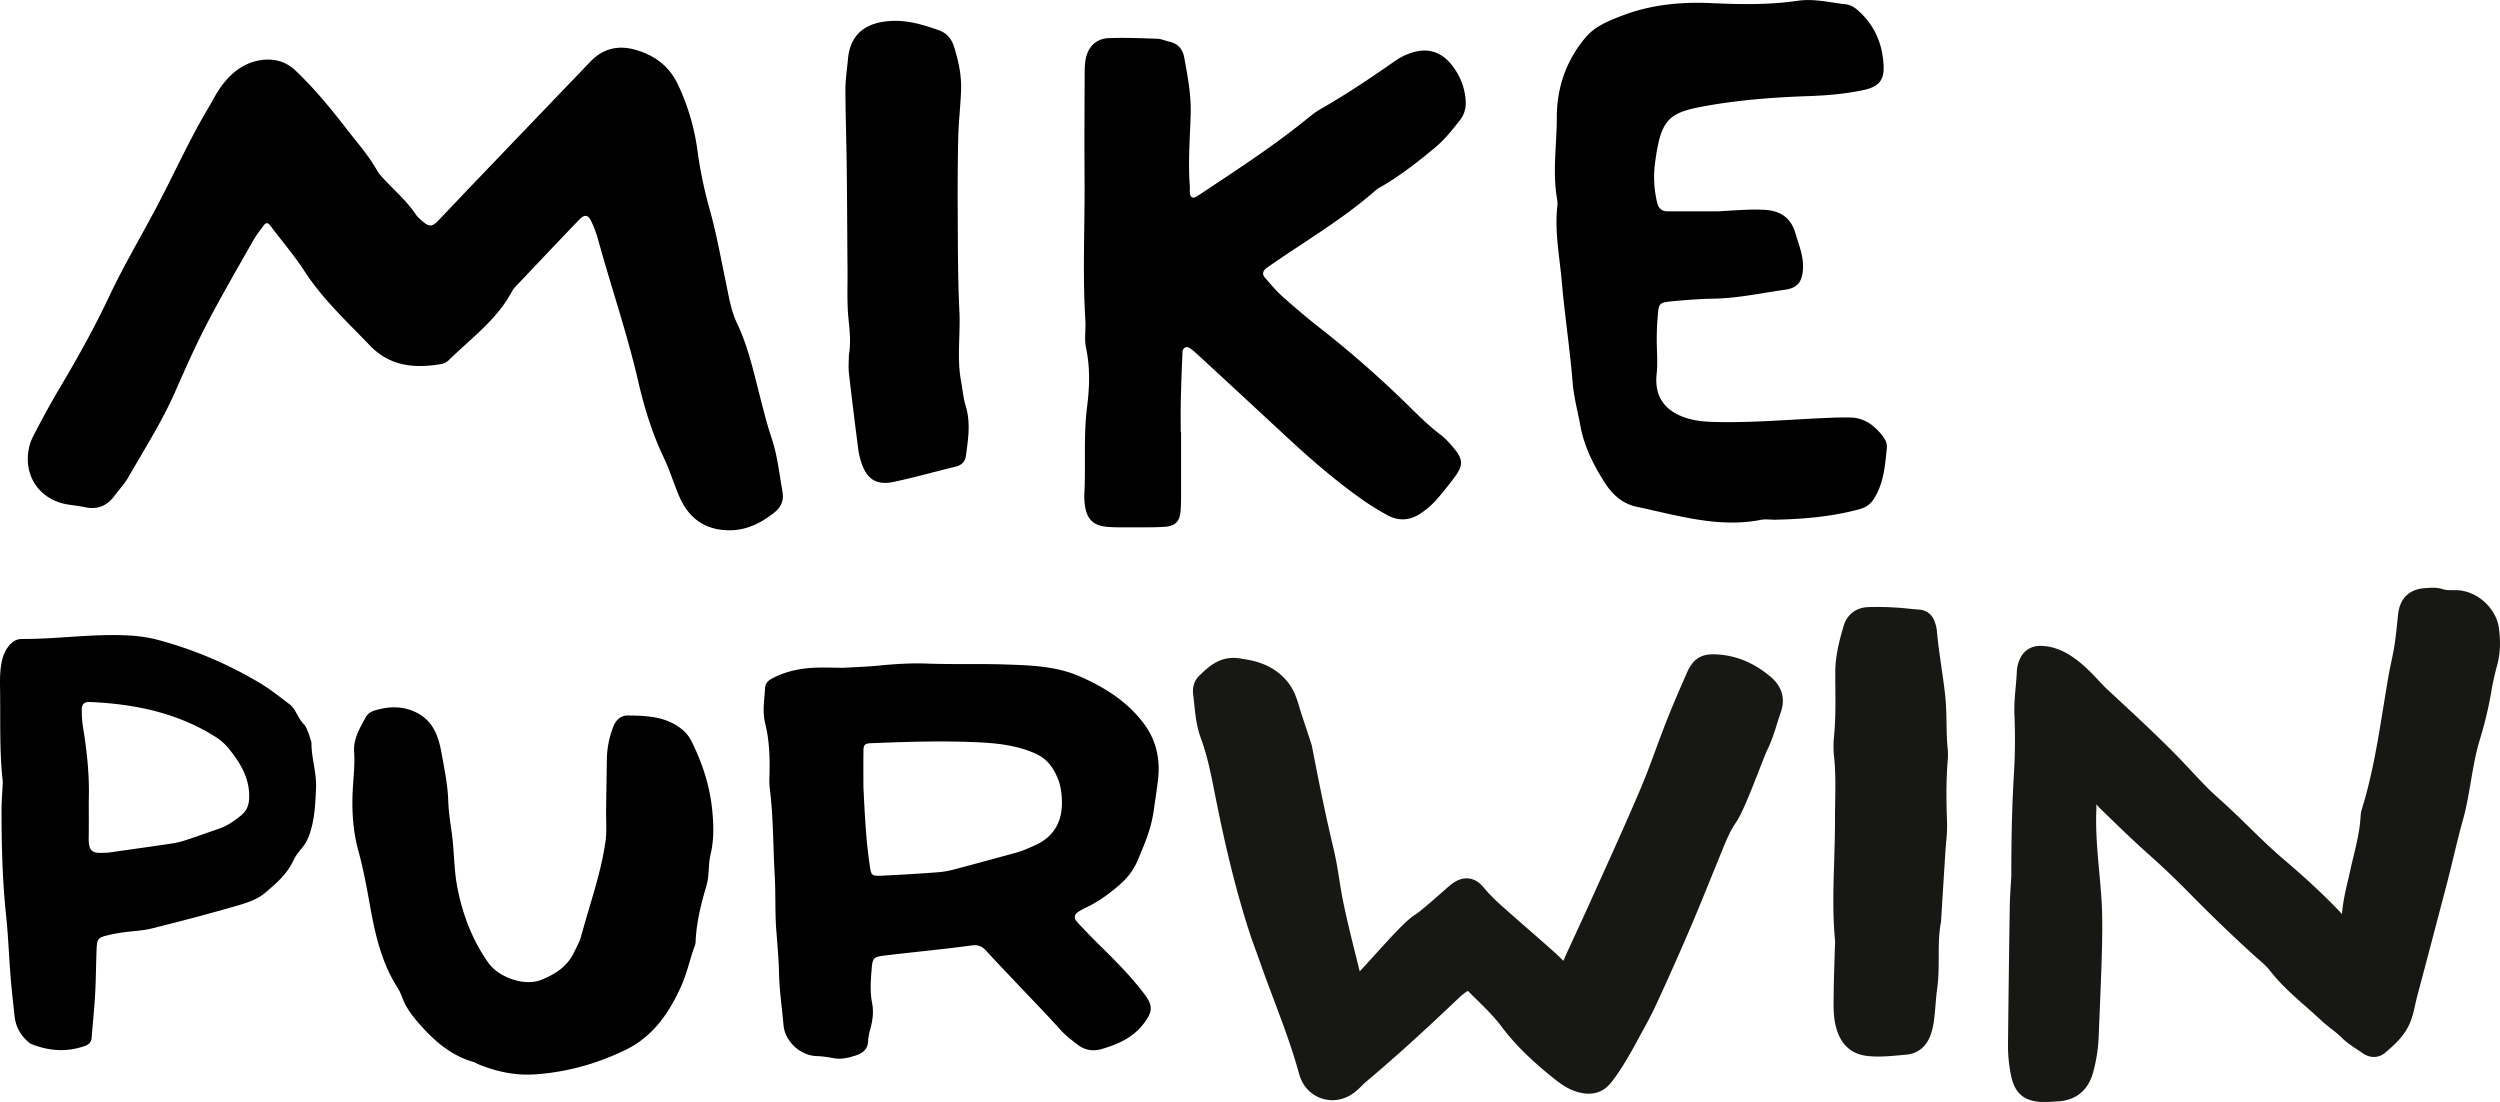 <svg id="Layer_2" data-name="Layer 2" xmlns="http://www.w3.org/2000/svg" viewBox="0 0 2858.05 1259.79"><defs><style>.cls-1{fill:#171714;}</style></defs><title>mp-logo</title><g id="_Group_" data-name="&lt;Group&gt;"><g id="_Group_2" data-name="&lt;Group&gt;"><path d="M2167.37,772.68c2.92,3.82,5.23,8.45,4.73,13.38-2,19.91-3.42,40-14.48,57.83-4,6.54-9.25,10.26-16.8,12.37-31.28,8.45-63.16,11.26-95.44,12-5.53.2-11.36-.91-16.8.1-49.08,9.65-95.54-5-142.51-14.88-15.89-3.32-27.46-13.68-35.9-26.75-13.07-20.22-24-41.64-28.46-65.88-3-16.59-7.54-32.59-8.85-49.68-3.12-38.32-9.05-76.54-12.37-114.85-2.51-28.76-8.35-57.33-5.13-86.49a29.09,29.09,0,0,0-.1-7.24c-5.73-31.18-.5-62.46-.5-93.73-.1-34.19,10.56-65.07,32.38-91.32,10.86-13.28,26.85-19.61,42.64-25.65,32.89-12.57,67.18-15.79,101.88-14.18,33,1.51,65.88,2.11,98.66-2.72,18.51-2.72,36.81,2.11,55.11,4.12,5.73.7,10.46,3.92,14.68,7.84,18.2,16.59,27.05,37.61,28.26,61.85.8,17.1-5.33,24.44-22.93,28.26-21.32,4.53-42.94,6.34-64.67,7-37.71,1.31-75.43,4.22-112.64,10.66-44.65,7.74-54,13.78-60.75,63.56a124.07,124.07,0,0,0,2.21,47.87c1.61,6.34,5.33,9.55,11.87,9.55h58.13c9.35-.5,21.32-1.41,33.39-1.81,6.44-.3,12.87-.2,19.21.1,17.8,1,30.07,8.65,35.4,26.85,3.82,13.18,9.25,25.75,8.65,39.83-.8,15.29-5.63,22.63-20.92,24.74-27,3.82-53.71,9.65-81.16,10.16-16.9.3-33.69,1.61-50.49,3.32-10.86,1.11-12.37,2.82-13.28,13.48a331.41,331.41,0,0,0-1.31,36c.3,11.26,1,22.33-.2,33.69-2.61,24.84,8.75,41.34,32.59,49.48,13.18,4.53,26.65,4.93,40.43,5.13,42.64.6,85.08-3.42,127.63-5,7.14-.3,14.48-.4,21.62-.2C2147,752.06,2158.12,760.81,2167.37,772.68Z" transform="translate(-15 -274.13)"/></g></g><path d="M909.57,836.36c1.8,10.49-1.78,18-10.62,24.76C880.87,875,862,882.88,838.6,879.65c-24.42-3.39-39-18.61-47.65-39.36-5.89-14-10.3-28.72-16.89-42.5-13.28-27.77-22.29-56.85-29.22-86.73-12.77-55.68-31.5-109.68-46.56-164.76a129.54,129.54,0,0,0-6.78-18c-3.72-8.59-7.8-9.7-14.24-3.16-24.48,25.51-48.75,51.21-73.13,76.92a24.35,24.35,0,0,0-4.16,5.83c-17.23,32-46.45,53-71.58,77.65a17.4,17.4,0,0,1-8.14,4.61c-30.65,5.46-59.46,3-82.54-21.21C411.56,641.65,383.79,616.07,363,584c-11.72-18.08-26-34.63-39-52-2.58-3.4-4.9-3.7-7.37-.36-4.26,5.74-8.73,11.48-12.36,17.79-17.76,31.44-35.94,62.59-52.66,94.69-12.93,24.87-24.41,50.68-35.7,76.37-15.19,34.84-35.55,66.7-54.35,99.5-4.28,7.55-10.62,14-15.82,21.18-8.62,11.58-19.8,15.83-33.84,12.76-6.3-1.32-12.68-2-19.07-3-35-5.41-54.1-37.34-42.81-71.5,2.3-6.85,25.41-48.71,31.11-58.14,21-35.21,41.09-70.89,58.58-108.05C156.19,578.27,176,544.93,194,510.86c19.89-37.68,37.3-76.65,59.14-113.31,4.95-8.29,9.17-17,14.85-24.76,12.4-16.79,28.06-28.7,49.63-30.41,13.65-.84,25.1,2.85,35.32,12.55,21.6,20.54,40.49,43.52,58.61,67,11.79,15.26,24.64,29.66,34.19,46.53,2.74,4.81,6.76,8.95,10.68,13,11.55,12.25,24.25,23.43,33.77,37.59,2.17,3.32,5.41,6,8.45,8.57,6.71,5.73,10.54,5.75,16.59-.47,13.35-13.81,26.48-27.92,39.83-41.83q67.54-70.51,135.08-140.92c14.21-14.76,31.44-18.89,50.92-13.45,21.83,6.13,38.82,18.42,48.87,39.6a255.2,255.2,0,0,1,22.48,76.07,481.23,481.23,0,0,0,13.65,65.91c7.84,27.82,12.9,56.38,18.86,84.7,3.25,15.76,5.72,31.85,12.64,46.43C870.86,671.54,877,701.46,884.72,731c3.81,14.72,7.53,29.65,12.43,44C903.82,795,905.89,815.79,909.57,836.36Z" transform="translate(-15 -274.13)"/><path d="M1118.9,737.78c5.93,19.21,3,38.12.4,57.23-1,7.34-5.23,11.06-12.37,12.77-23.33,5.63-46.46,12.17-69.9,17.2-19.71,4.22-30.78-2.72-37.11-21.42a82.64,82.64,0,0,1-3.82-16.39q-5.58-43-10.56-86.09c-.8-7.14-.1-14.48-.1-20.82,2.41-14.48,1-27.86-.4-41.54-1.91-18.3-1-36.91-1.11-55.42-.4-38.52-.4-77.14-.91-115.66-.3-30.47-1.41-60.95-1.51-91.52,0-11.16,1.81-22.33,2.82-33.59,2.41-29.87,20.82-43.75,52.5-44.55,17.6-.4,34.9,4.83,51.59,10.76,9,3.12,14.48,10,17.3,18.81,5,16.19,8.65,32.69,8,49.68-.6,17.7-2.72,35.3-3.22,52.9-.6,28.86-.8,57.83-.6,86.69.2,37.82.1,75.53,1.91,113.24,1.31,26.45-3,53,1.81,79.35C1115.48,718.88,1116.08,728.63,1118.9,737.78Z" transform="translate(-15 -274.13)"/><path d="M1690.45,387.08c.91,9.05-.7,17.3-6.74,24.84-8.45,10.76-16.8,21.32-27.36,30.27-19.11,16-38.72,31.38-60.24,44.15-2.72,1.61-5.73,3-8.15,5.13-37.51,33-80.66,58.13-121.49,86.59-1.31.91-2.61,1.81-3.92,2.82-3.72,2.92-4.83,6.64-1.71,10.36,6.34,7.24,12.47,14.78,19.61,21.22,13.78,12.37,27.86,24.34,42.34,35.7a1206.47,1206.47,0,0,1,99.67,87.1c12.67,12.37,25,25,39.22,35.7,5.73,4.32,10.66,9.86,15.29,15.39,10.56,12.77,11,19.41,1.71,32.28-7.14,9.65-14.68,19.11-22.63,28.06a96.12,96.12,0,0,1-16.49,14.08c-12.27,8.45-25.44,9.55-38.62,2.21a302.07,302.07,0,0,1-26.75-16.39c-32.28-22.63-62-48.48-90.82-75.33Q1433,724.5,1382.5,677.94A61.16,61.16,0,0,0,1375,672c-3.72-2.51-7.95-.2-8.15,4.63-.8,18.4-1.51,36.91-1.91,55.42-.3,12-.1,24-.1,36.11h.4v67.38c0,7.24,0,14.48-.5,21.62-.8,13.28-5.93,18.61-19.51,19.31-12,.7-24,.5-36.11.5-8.85,0-17.7.2-26.55-.4-18-1.11-25.65-8.85-27.56-27a77.52,77.52,0,0,1-.4-9.65c1.81-33.69-1.11-67.38,3.22-101.18,2.82-22.23,3.52-44.65-1.31-67.18-2.11-10,0-20.82-.7-31.18-3.32-53.1-.6-106.1-.91-159.21-.3-40.13-.1-80.36.1-120.49,0-6.44,0-13,1.21-19.21,2.92-14.28,12.07-23.23,26.45-23.74,18.4-.7,36.91.1,55.32.7,4.73.2,9.35,2.31,14.08,3.42,9.76,2.21,15.09,8.65,16.8,18.2,3.92,21.42,8,42.64,7.34,64.57-.8,27.26-3.12,54.61-1,82,.2,3.12-.3,6.44.3,9.55.8,4,3.62,4.83,7,2.82,2.82-1.71,5.53-3.42,8.15-5.23,40.13-26.65,80.56-53,118.07-83.37,5-4,10.06-8.25,15.59-11.36,30.07-17.1,58.63-36.41,87-56.22a61.6,61.6,0,0,1,8.35-4.73c25.24-12.07,45.06-6.44,59.94,17.3A72.65,72.65,0,0,1,1690.45,387.08Z" transform="translate(-15 -274.13)"/><path d="M371.07,1123.21c-.16,17.49,6,34.26,5.24,51.84-.64,14.19-1.21,28.38-4.43,42.24-2.26,9.43-5.08,18.54-11.61,26.2-3.71,4.43-7.42,9.19-9.84,14.35-7.34,15.8-20.11,26.72-33,37.49-8.33,7-19.35,10.64-29.67,13.71-32.81,9.51-65.79,18.22-98.92,26.44-11.21,2.82-23,3.06-34.51,4.76a171.29,171.29,0,0,0-17,3.31c-9.75,2.34-11.37,4.11-11.85,14.59-.73,17.33-.73,34.75-1.69,52.16-.89,16.69-2.74,33.38-4,50.06-.4,5.4-3.31,7.9-8,9.59-20.4,7.26-40.55,5.72-60.38-2-2.82-1.13-5.32-3.63-7.5-5.89a43.24,43.24,0,0,1-12.17-25.72c-1.69-15.4-3.47-30.8-4.68-46.19-1.85-23.14-2.66-46.36-5.08-69.41-4.19-39.75-5.24-79.65-5.24-119.64,0-10.32.89-20.56,1.45-33.3-4-34.18-2.5-71-3.14-107.71-.16-10.32-.08-20.64,2.26-30.8a40,40,0,0,1,7-15.72c4.19-5.48,8.87-9,16-8.95,40.63.16,81-6.21,121.65-4a162.88,162.88,0,0,1,32.49,4.76,458.6,458.6,0,0,1,117.22,49.34c12.09,7.18,23.22,16.12,34.51,24.67,3,2.26,5.24,5.64,7.09,8.95,2.9,5.08,5.4,10.24,9.67,14.35C366.15,1105.79,371.07,1122.4,371.07,1123.21ZM299.8,1187.3c1.13-23-9.92-40.79-23.46-57.64a64.31,64.31,0,0,0-16-13.79c-43.45-27.09-91.66-36.92-142-39.18-7-.32-9.75,2.1-9.84,8.71a117.86,117.86,0,0,0,1.29,19.27c4.6,28.06,7.66,56.19,6.69,84.65,0,14.19.16,28.38-.08,42.57-.24,17.82,5.72,17.66,20.32,17.09a15.53,15.53,0,0,0,1.93-.08c24.83-3.55,49.74-7,74.57-10.72a97.54,97.54,0,0,0,15-3.87c12.17-4,24.35-8.38,36.52-12.58,10-3.31,18.38-9.19,26.36-15.8C296.82,1201.08,299.4,1195,299.8,1187.3Z" transform="translate(-15 -274.13)"/><path d="M708.78,1141.18a107.68,107.68,0,0,1,7.18-35.88c3.06-8.06,8.71-13.38,17.17-13.22,21.28.32,42.65,1,60.63,15.16a41,41,0,0,1,12,14.67c12.33,25.07,20.88,51,23.54,79.09,1.61,16.93,2,33.22-1.93,49.74-2.82,11.85-1.29,24.43-4.84,36.36-6.29,21-11.45,42.16-12.33,64.17-.08,3.14-1.77,6.13-2.74,9.19-4.43,13.46-7.66,27.41-13.38,40.31-13.87,31-32.17,58.29-64.41,73.85-32.41,15.64-65.95,25-101.74,27.65-23.22,1.77-44.82-2.82-66-11.45-1.77-.73-3.39-1.93-5.16-2.5-26-7.26-45.15-24-62.4-43.7-7.74-8.71-14.75-17.9-19-28.86-1.69-4.19-3.31-8.47-5.72-12.25-18.62-28.86-25.8-61.43-31.76-94.49-3.71-21-7.58-41.76-13.22-62.32-6-21.85-7.5-44.42-6.53-67.08.73-15.4,2.74-30.64,1.69-46.28-1-14.43,6.69-27.25,13.54-39.66a16.87,16.87,0,0,1,8.95-7c16.37-5.08,32.33-6,48.61,2,20,9.92,25.64,28.3,29,47.32,3.22,17.66,6.93,35.39,7.5,53.53.4,12.17,2.26,24.35,4,36.44,2.9,21,2.42,42.33,6.53,63.29,6,30.72,17,59.42,35,85.13,11.77,17,41.12,27.49,60.22,20.15,15.4-6,30-14.91,37.73-31,3.06-6.37,6.77-12.66,8.55-19.43,9.67-36,22.57-71.27,27.81-108.35,1.53-10.8.56-21.85.64-32.81C707.89,1195.92,708.62,1154.65,708.78,1141.18Z" transform="translate(-15 -274.13)"/><path d="M1322.54,1101.2c13.87,18.46,18.78,39.42,16.53,62-1.29,12.82-3.47,25.56-5.24,38.29-2.74,20-10.64,38.37-18.46,56.76-4.68,11-11.77,19.83-20.64,27.57-11.21,9.75-23.14,18.54-36.52,25.07a112.91,112.91,0,0,0-10.24,5.48c-4.76,2.9-5.72,7.26-2,11.29q11,12.09,22.73,23.7c17,16.69,33.94,33.46,49,52,1.61,2,3.14,4.11,4.76,6.13,11.21,14.51,10.56,21.36-.73,35.79-12.25,15.64-29.18,22.82-47.24,28.14-9.67,2.82-19.19,1.45-27.49-4.92-7.18-5.48-14.19-10.88-20.32-17.74-15.88-17.74-32.57-34.75-48.94-52.08-11.93-12.66-23.94-25.15-35.71-38-4.35-4.76-9.27-6.61-15.48-5.8-9.59,1.21-19.11,2.5-28.7,3.63-23.06,2.58-46.19,5-69.25,7.74-15.64,1.85-16,2.42-17.25,17.33-1,12.25-1.77,24.59.56,36.68,1.93,9.84,1,19.11-1.53,28.62-1.29,4.92-2.74,10-2.9,15.08-.32,9.35-5.64,13.87-13.62,16.61-8.63,2.82-17.25,5.08-26.52,3.14a127.19,127.19,0,0,0-19.19-2.26c-19.75-1-36-18-37.41-35.47-1.69-19.27-4.6-38.46-5.08-57.64-.4-16.77-1.77-33.38-3.14-50.06-1.61-21.12-.64-42.49-1.85-63.77-1.93-32.81-1.45-65.7-5.56-98.36a70,70,0,0,1-.56-11.61c.73-21.28.4-42.57-4.76-63.37-3.39-13.54-.89-26.93-.16-40.47.32-5,2.9-8.06,7.26-10.48,13.79-7.58,28.78-11.21,44.18-12.42,12.82-1,25.8-.24,38.05-.24,14.11-.81,27.65-1.21,41.12-2.58,18-1.77,35.88-2.9,54-2.26,29.67,1.13,59.34.08,89,1,28.94,1,58.21,1.69,85.46,13.38C1277.31,1059.52,1303.43,1075.72,1322.54,1101.2ZM1199.27,1240c21.28-9.92,30.15-27.25,29.75-49.66-.16-8.3-1.21-17-4.11-24.59-5.08-13.22-12.33-24.19-27.09-30.55-20.72-8.95-42.08-11.37-63.85-12.42-41.12-2-82.23-.64-123.35,1-6.45.24-8.38,1.69-8.47,7.74-.24,14.11-.08,28.3-.08,42.41,1.53,30.15,2.82,60.3,7.34,90.29,1.61,10.64,2.1,11.53,13.54,11,21.85-1,43.62-2.34,65.46-4a99.83,99.83,0,0,0,18.86-3.55c23-6,45.79-12.33,68.69-18.54C1184,1247,1191.61,1243.49,1199.27,1240Z" transform="translate(-15 -274.13)"/><path class="cls-1" d="M2039.32,1047.92l0,0c-18.31-15.39-37.62-23.73-59-25.48-16.49-1.4-28.38,1.54-36.69,20.51-7.44,17-15.88,36.25-23.47,55.57-4.23,10.7-8.27,21.63-12.18,32.2-5.74,15.51-11.67,31.54-18.19,46.85-15.31,35.83-31.67,72-47.48,107q-4.86,10.77-9.73,21.56c-4.93,11-10.1,22.18-15.1,33-3.3,7.12-6.6,14.24-9.83,21.33-1.68,3.62-3.28,7.29-4.82,10.83l-.57,1.31-.6-.6c-3.33-3.34-6.77-6.79-10.47-10.06-9-8-18.26-16.09-27.19-23.89-10.17-8.89-20.69-18.08-31-27.25-9.4-8.35-16.08-15.1-21.66-21.92s-12-10.39-19.08-10.6c-6.41-.2-12.77,2.39-19.57,8-1.86,1.54-5,4.32-9,7.84-8.94,7.87-25.59,22.52-30.8,25.67-9.19,5.5-24.08,21.6-45.76,45.54-6.29,7-12.73,14.06-17.68,19.24l-2.29-9.18c-5.38-21.59-11-43.91-15.7-66-2.1-9.57-3.7-19.6-5.25-29.29-1.86-11.65-3.78-23.69-6.63-35.56-8.8-36.73-16.19-73.18-24.59-116.6l0-.15c-.4-1.93-1.54-5.46-5.88-18.48-3-9.09-6.8-20.41-8.55-26.43-2.65-9-5.94-20.28-14.48-30.34-15.42-18.13-35.3-23-51-25.23-23.73-4.94-37.63,8.37-47.8,18.11l-1.64,1.57c-5.23,5.14-7.63,12.8-6.6,21.09.47,3.64.85,7.26,1.25,11.1,1.32,12.68,2.69,25.79,7.56,38.89,7.3,19.73,11.36,40.16,15.66,61.78,9,45.59,21.82,105.47,41.33,164.47,1.7,5.08,3.55,10.1,5.34,15,1.51,4.08,3.06,8.31,4.5,12.48,5.24,15.1,10.94,30.23,16.45,44.88,10.47,27.83,21.3,56.6,29.13,85.55a42.83,42.83,0,0,0,2.92,7.59,38.84,38.84,0,0,0,35,22.06,40.16,40.16,0,0,0,19.31-5c6.06-3.27,10.51-7.66,14.43-11.54,1.78-1.76,3.46-3.42,5.13-4.82,37.9-31.73,73.56-65,106.45-96.2a66.92,66.92,0,0,1,7.58-6.13c.84-.56,1.5-1,2-1.29.31.28.68.63,1.11,1.06,3.06,3.1,6.2,6.19,9.23,9.18,10.28,10.14,20,19.71,28,30.39,18.7,25.06,41.63,44.79,59.48,59.14,5.61,4.55,12.43,9.69,20.42,13.24l.1,0c23.28,10.09,36.69,1.19,42.6-5,11.91-12.46,29.69-45.29,31.46-48.6h0c2.18-4.09,4.47-8.27,6.68-12.31,5.18-9.44,10.53-19.2,15.2-29.26,13.82-29.74,27.37-60.13,40.28-90.35,7.87-18.39,15.49-37.19,22.86-55.37q5.47-13.5,11-27,1.05-2.56,2.09-5.13c4.77-11.74,9.28-22.83,16-32.48s16.25-33.59,27.15-61.57c3.54-9.09,7.2-18.48,8.53-21.12,4.94-9.94,8.14-20.15,11.23-30,1.43-4.56,2.78-8.87,4.26-13.08C2056.3,1073.07,2052.36,1059,2039.32,1047.92Z" transform="translate(-15 -274.13)"/><path class="cls-1" d="M2241.72,1130.86c-1.08-9.89-1.25-19.7-1.42-30.08-.19-10.89-.38-22.16-1.72-33.44-1.17-10.32-2.67-20.71-4.12-30.76-2-13.69-4-27.86-5.22-41.76a38.59,38.59,0,0,0-2.1-8.86l-.13-.39c-2.79-8.81-9.28-14-18.32-14.58-3.94-.24-8-.66-11.93-1.06-4.92-.5-10-1-15.07-1.24a307.11,307.11,0,0,0-31.73-.45c-13.31.65-23.5,8.65-27.25,21.4-4.63,15.63-9.57,33.93-9.59,53.44,0,5.44,0,11,.09,16.29.16,19.14.33,38.94-1.66,58.17a109,109,0,0,0,.33,22.85c1.68,16.87,1.4,34.28,1.12,51.11-.11,7-.23,14.26-.21,21.42,0,15.16-.46,30.66-.93,45.64-.93,29.5-1.89,60,.94,90.31a40.11,40.11,0,0,1,0,5.75c0,.94-.1,1.88-.13,2.85q-.21,7.67-.46,15.33c-.47,15.27-1,31.07-1,46.6-.1,10.7.18,23.14,4.78,35.33,6,15.81,17.32,24.75,33.63,26.59a114.49,114.49,0,0,0,12.78.67c8.26,0,16.35-.73,24.26-1.45,2.3-.21,4.6-.42,6.86-.6,9.36-.71,21.87-5.09,28.33-21.94a79,79,0,0,0,4.29-18.72c.71-5.55,1.16-11.14,1.61-16.54.51-6.23,1-12.11,1.83-18h0c1.74-12.3,1.76-24.61,1.79-36.51,0-13.9.06-27,2.6-40l.1-.52,0-.53c1.64-26.6,3.33-54.12,5.07-81.12.19-3.29.49-6.56.8-10a169.05,169.05,0,0,0,1-21.56c-1.06-25.88-.94-47.08.36-66.64l.16-2A81.44,81.44,0,0,0,2241.72,1130.86Z" transform="translate(-15 -274.13)"/><path class="cls-1" d="M2871.81,992.24c-3.18-23.44-25.73-43.32-49.27-43.42l-2.72,0c-4.49,0-8.38.09-11.89-1.05-6.72-2.29-13.23-1.81-19-1.38l-1.32.1c-18.28,1.11-29,11.48-31.07,30q-.35,3.36-.7,6.72c-1,9.7-2,19.73-3.52,29.3-1,6.12-2.3,12.39-3.57,18.45-1.2,5.71-2.44,11.62-3.43,17.48-1.93,11.16-3.76,22.51-5.54,33.48-6.26,38.78-12.74,78.87-24.59,116.91a38.05,38.05,0,0,0-1.58,9.56c-.92,15.23-4.43,29.85-8.15,45.32-1.24,5.18-2.53,10.53-3.7,15.86-.83,3.82-1.74,7.72-2.62,11.49-2.86,12.23-5.8,24.81-6.71,38-18.25-19.44-39.51-39.36-66.41-62.27-13.91-11.8-27.25-24.83-40.16-37.42-11.05-10.79-22.48-21.95-34.37-32.45-11.12-9.8-21.59-21-31.72-31.84-4.48-4.79-9.11-9.75-13.79-14.57-22.21-22.82-45.83-44.78-68.67-66q-7-6.51-14-13c-2.21-2.06-4.93-5-8.07-8.31-15.18-16.2-38.11-40.69-67.89-40.69a24.48,24.48,0,0,0-22.38,13.34,39,39,0,0,0-4.3,16c-.24,5.92-.79,12-1.32,17.91-.9,10-1.84,20.32-1.42,30.87a662.66,662.66,0,0,1-.48,66.83c-2.13,34.52-3.08,71-3.08,118.14-.18,3.25-.39,6.49-.59,9.73-.52,8.19-1.06,16.67-1.18,25.12-.73,47.24-1.37,97-2,156.63a168.23,168.23,0,0,0,3.38,36.23c3.94,19.6,13.63,28.71,32.42,30.46,1.93.17,3.85.24,5.76.24,3.44,0,6.83-.22,10.14-.43,1.5-.1,3-.19,4.47-.27,21.71-1,36.07-13,41.52-34.65a183.24,183.24,0,0,0,5.89-37.83q.61-15.77,1.28-31.52c.86-20.65,1.76-42,2.35-63.07.63-24.52,1-45-.5-66.47-.67-9.73-1.57-19.56-2.44-29.08-2.15-23.63-4.38-48.06-3.2-72a39.78,39.78,0,0,0-.17-5v-.18l.37.45a38.79,38.79,0,0,0,3.14,3.53c18.16,17.69,36.94,36,56.3,53.3,15.47,13.74,30.88,28.4,45.79,43.55,23.88,24.36,48.78,48.37,74,71.33,1.89,1.73,3.84,3.42,5.73,5.05,4.82,4.17,9.38,8.11,12.82,12.52,12.1,15.81,26.8,28.74,41,41.24,5.92,5.21,12,10.6,17.79,16a154.34,154.34,0,0,0,11.86,9.94,130.81,130.81,0,0,1,11.52,9.73c5.45,5.52,11.8,9.72,17.93,13.78,2.22,1.47,4.32,2.86,6.46,4.37,8.59,5.89,18.57,5.53,26-1,9.62-8.34,20.52-17.79,27-31.66,3.58-7.78,5.32-15.68,7-23.31.73-3.32,1.42-6.46,2.25-9.58,10.23-38.31,21-79.26,34-128.89,2.55-9.88,5-19.93,7.35-29.64,3.46-14.24,7-29,11-43.28s6.49-29.19,8.93-43.47c2.66-15.6,5.41-31.72,10-46.94a441.68,441.68,0,0,0,13-53.53,310.42,310.42,0,0,1,6.74-31.25C2873.29,1022.58,2874,1008.36,2871.81,992.24Z" transform="translate(-15 -274.13)"/></svg>
